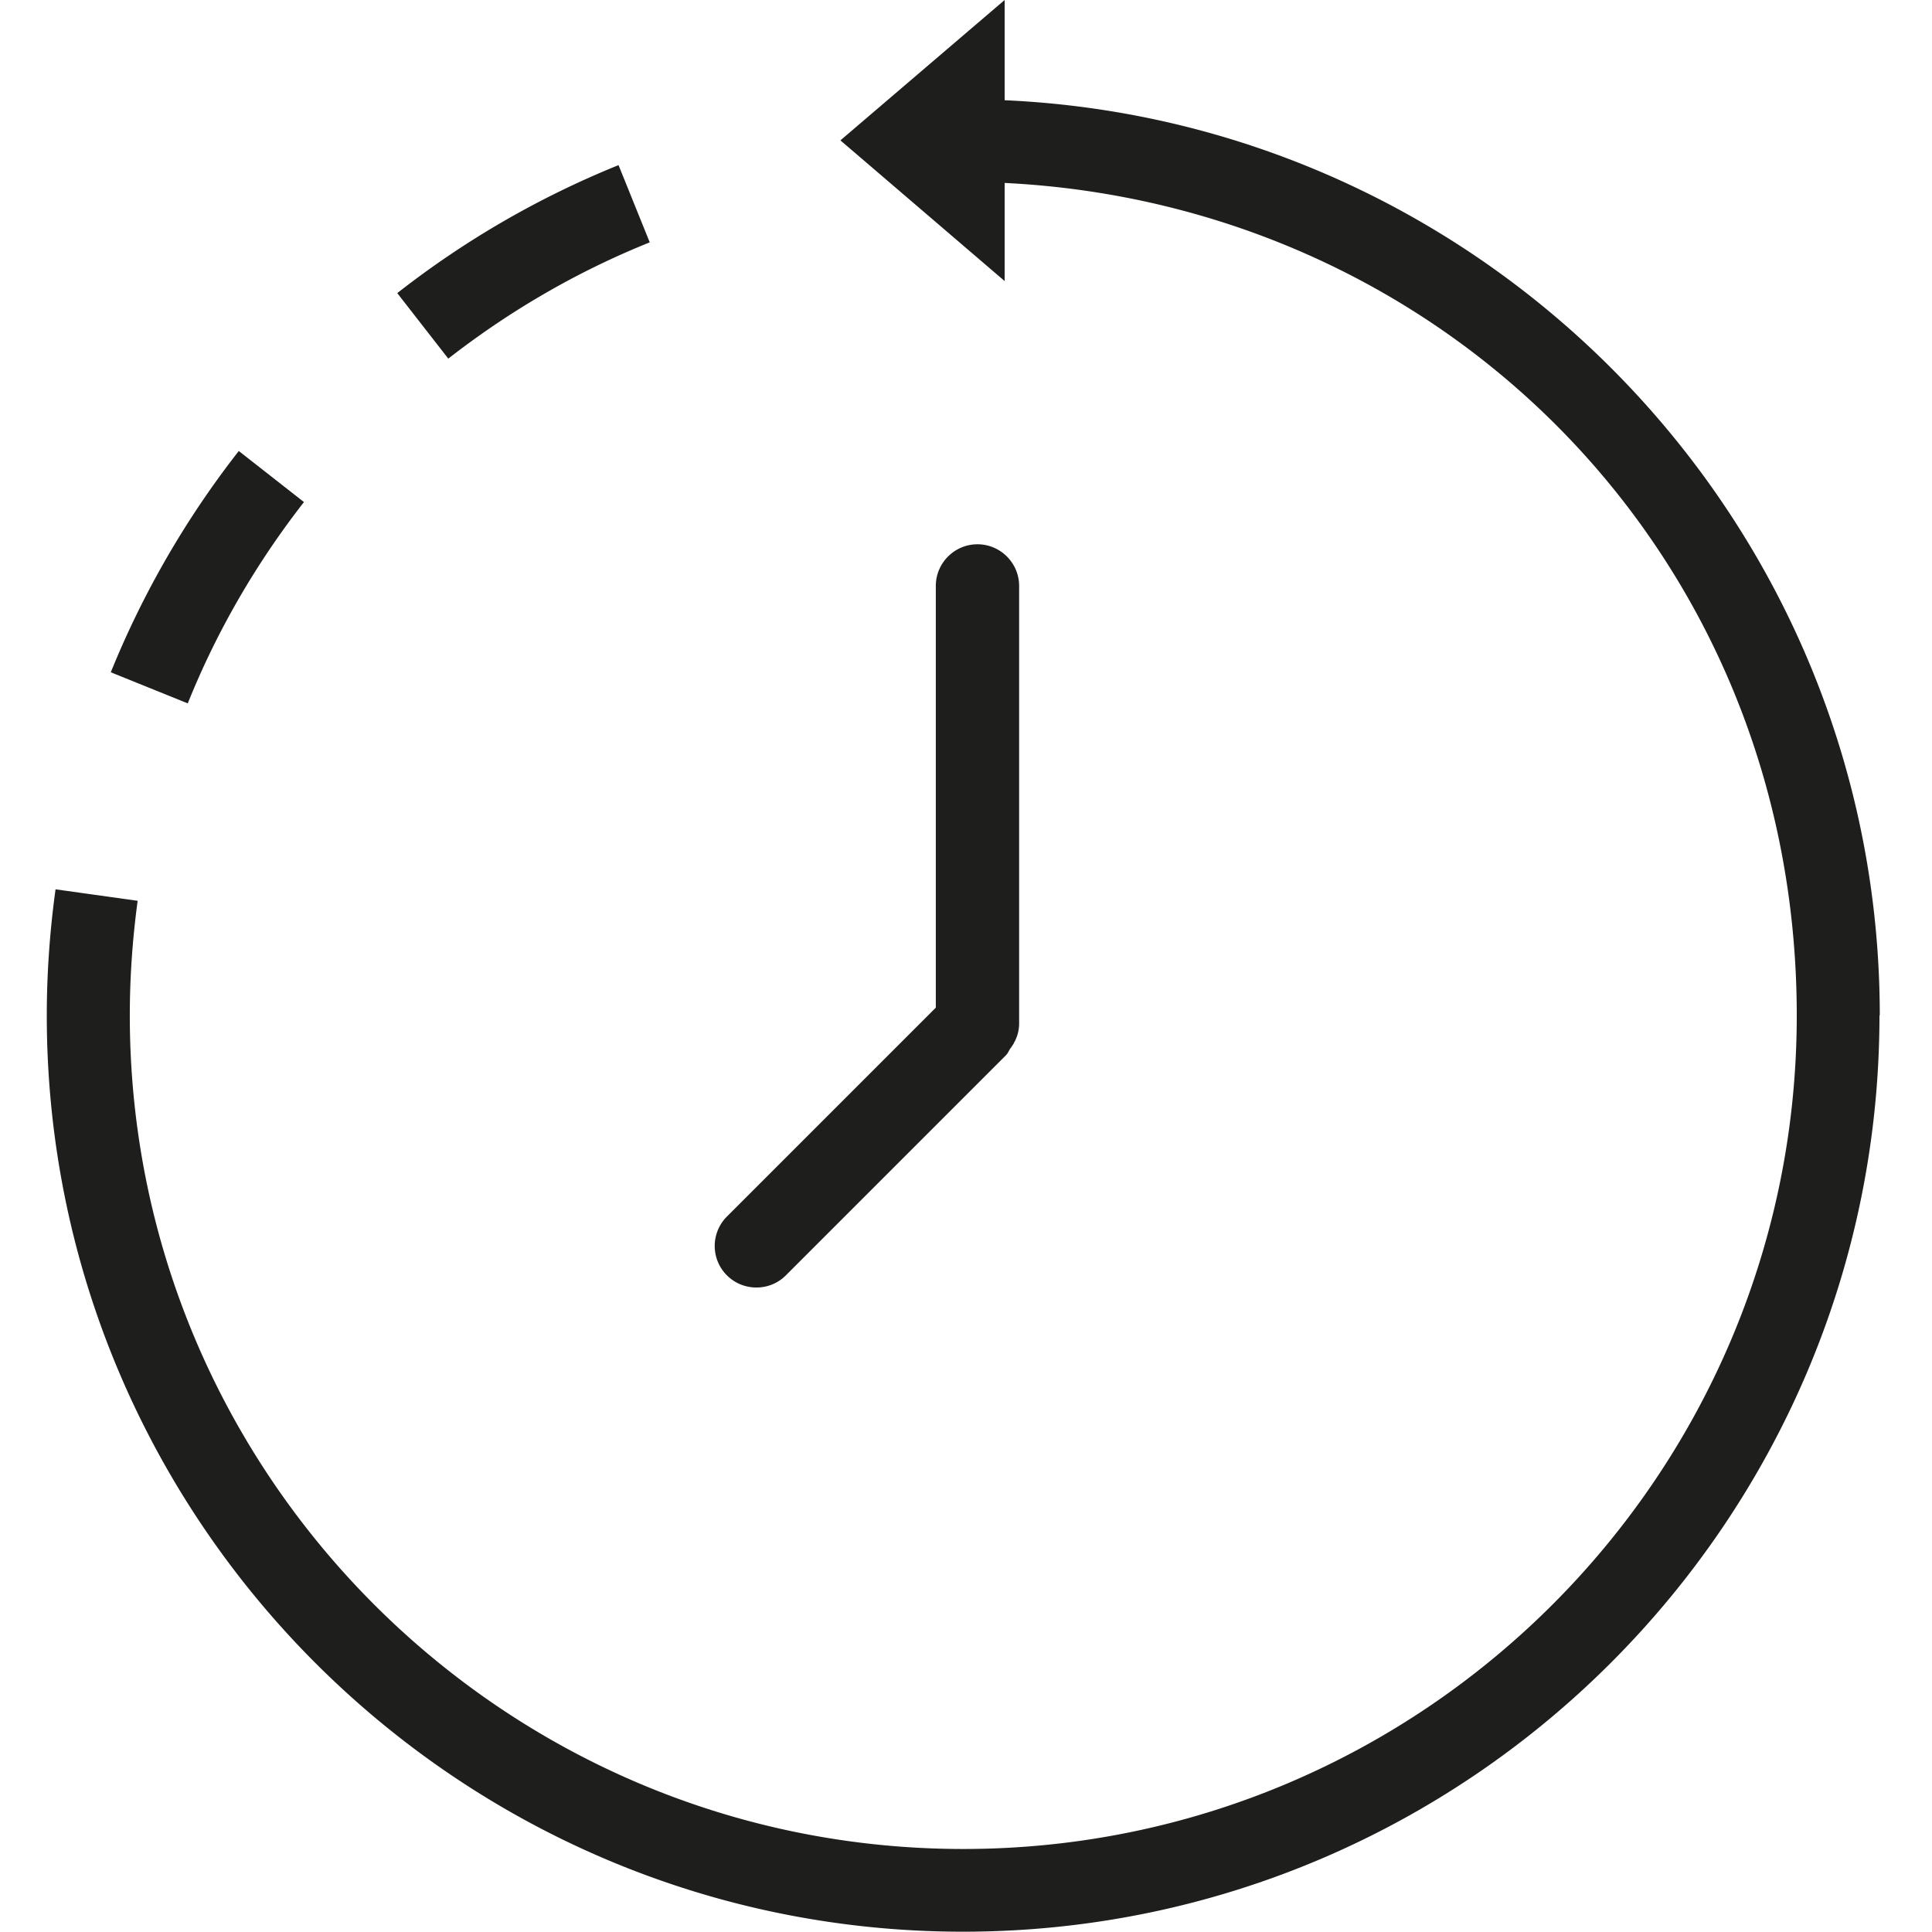 <svg viewBox="0 0 64 64" xmlns="http://www.w3.org/2000/svg">
  <path fill="#1e1e1c" d="M62.26 33.63c0 16.74-13.62 30.36-30.36 30.36S1.55 50.37 1.55 33.64c0-1.4.1-2.8.29-4.18l2.72.38c-.17 1.25-.26 2.53-.26 3.8 0 15.22 12.38 27.61 27.61 27.61s27.61-12.38 27.61-27.61S47.87 6.78 33.28 6.06v3.25l-5.44-4.66L33.28 0v3.32c16.11.72 28.99 14.04 28.99 30.32ZM21.52 8.02l-1.03-2.55a30.3 30.3 0 0 0-7.33 4.24l1.69 2.17c2.04-1.59 4.28-2.89 6.67-3.85Zm-11.44 8.62-2.17-1.7a30.5 30.5 0 0 0-4.24 7.33l2.55 1.03c.96-2.39 2.26-4.63 3.85-6.67Zm14.98 26.01c.35 0 .7-.13.97-.4l7.29-7.29c.06-.06.09-.13.13-.2.05-.07.1-.14.14-.21 0-.02.02-.04.03-.06.09-.18.14-.38.14-.59V19.41c0-.76-.62-1.38-1.38-1.38S31 18.65 31 19.41v13.97l-6.92 6.92a1.376 1.376 0 0 0 .97 2.35Z"/>
</svg>
